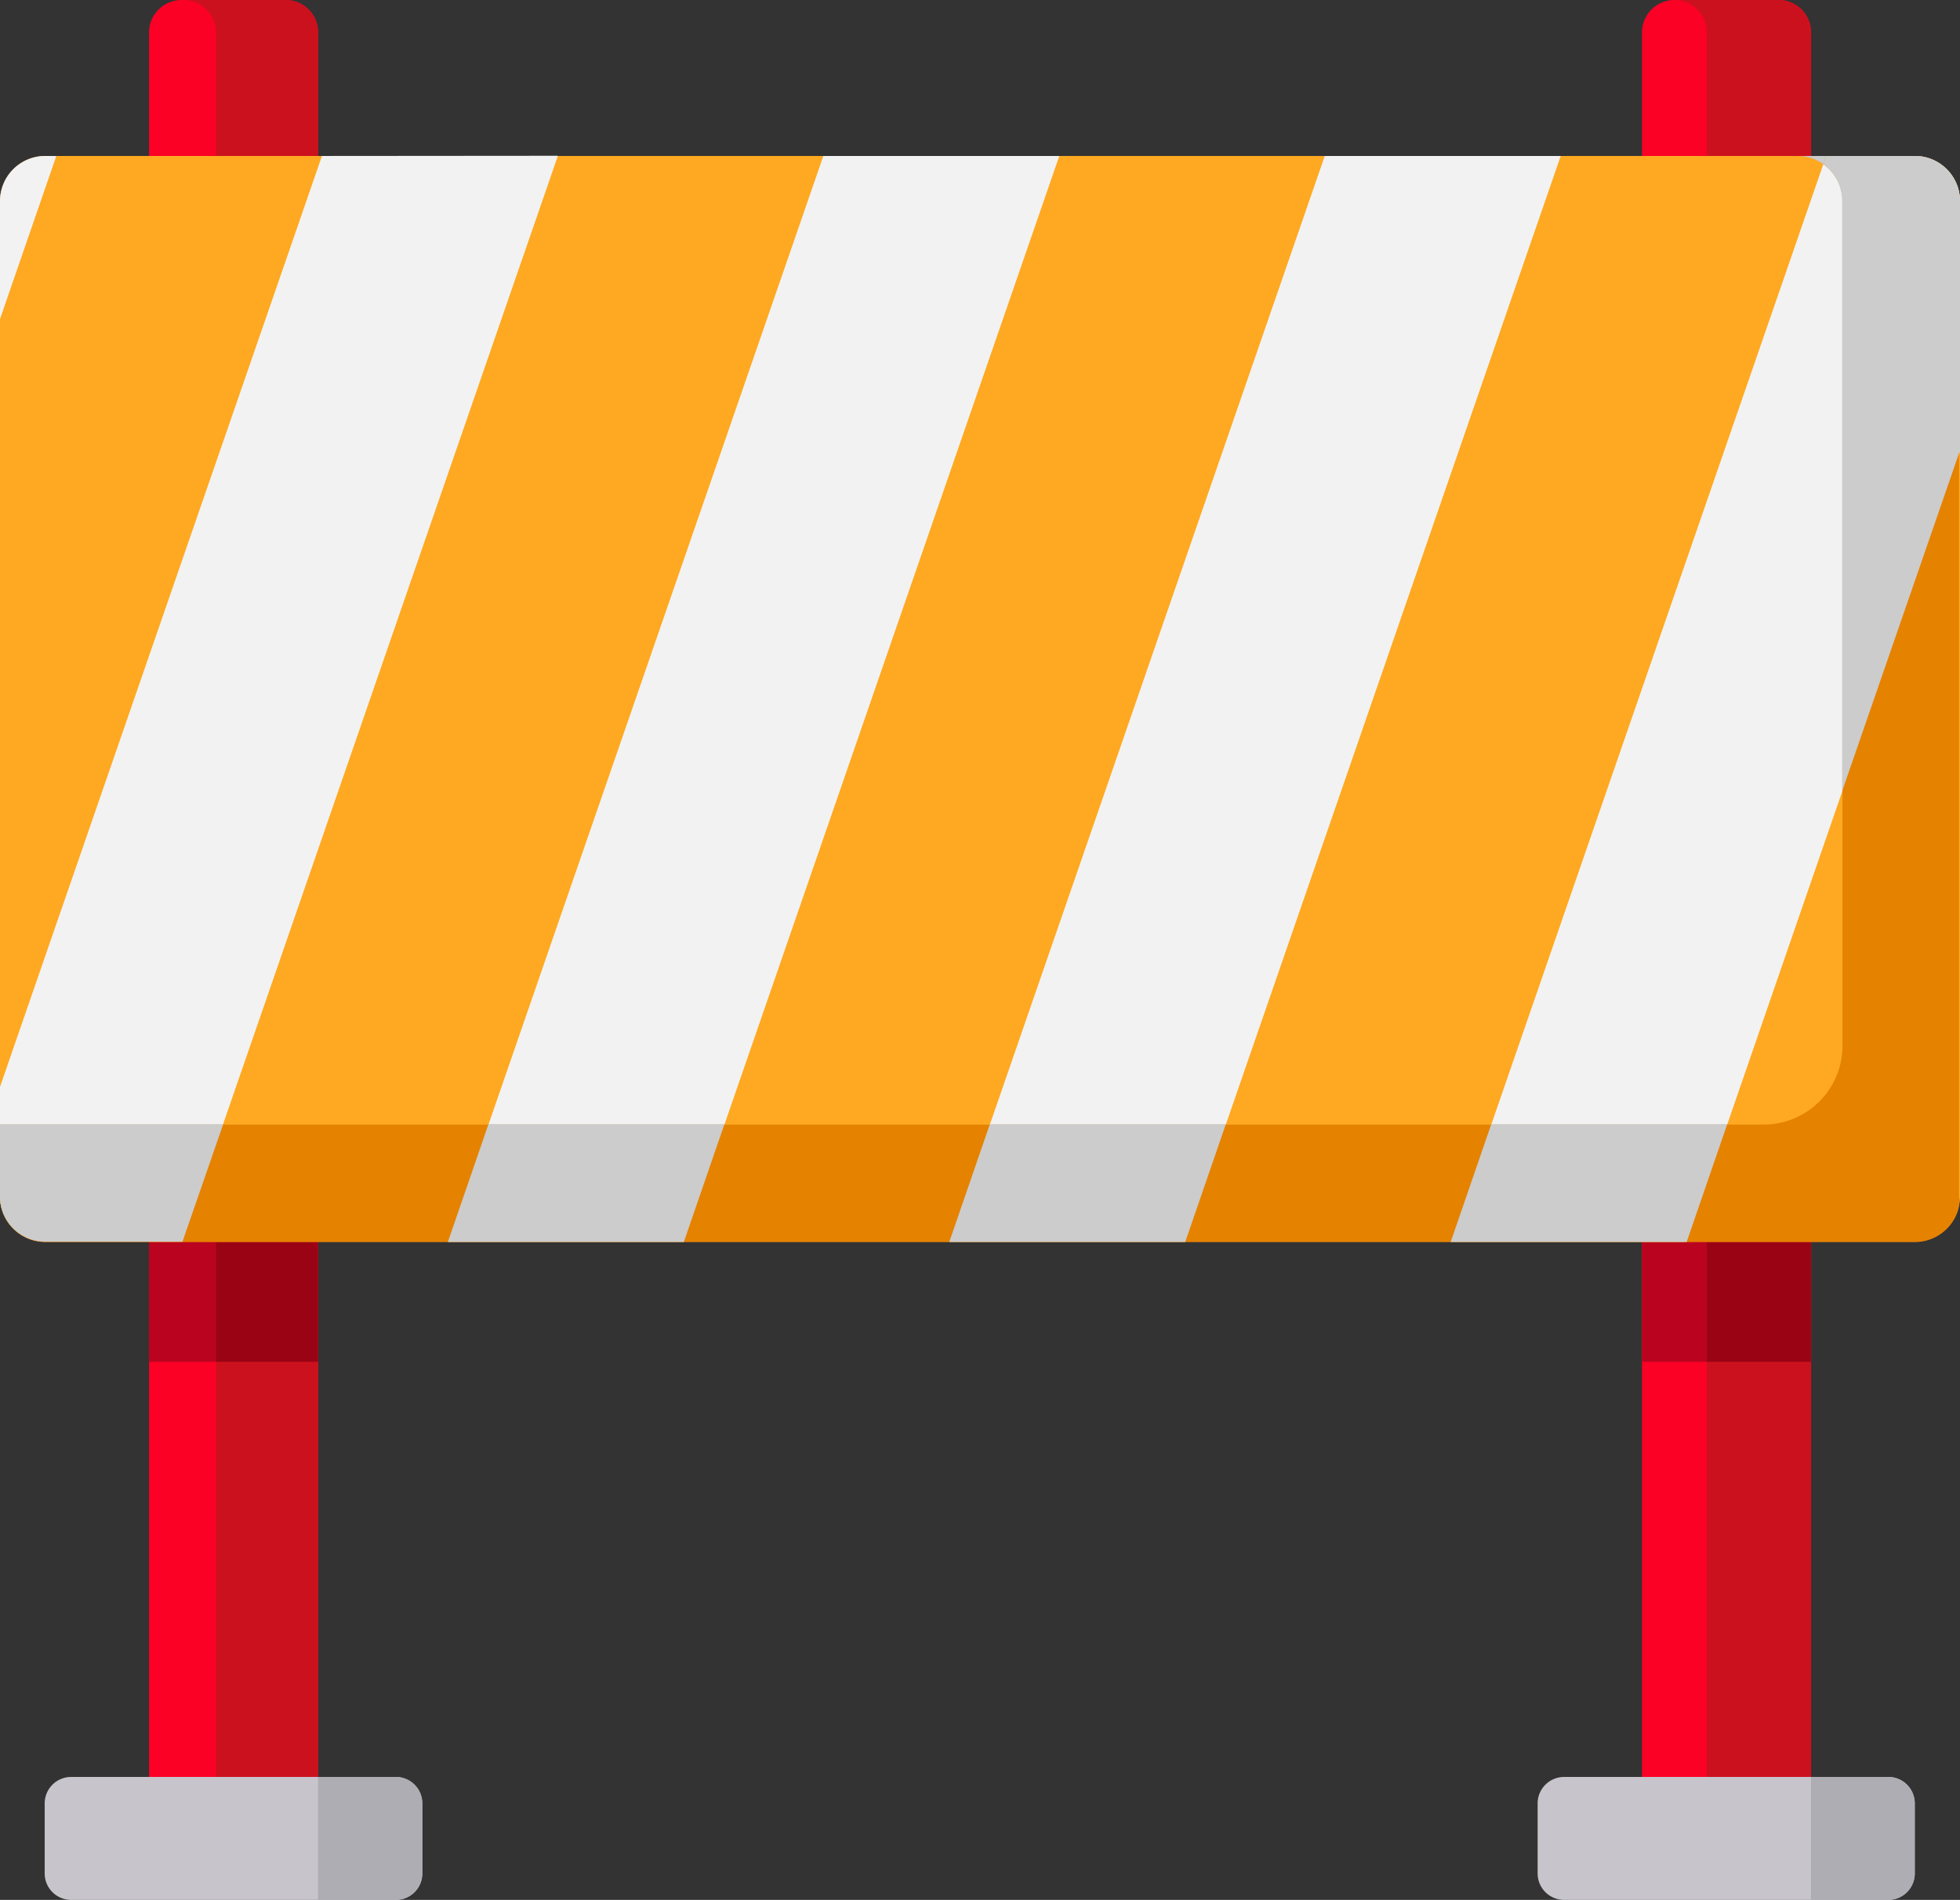<svg xmlns="http://www.w3.org/2000/svg" viewBox="0 0 104.41 101.23"><rect x="0" y="0" width="104.41" height="101.23" fill="#333333" stroke="none"/><defs><style>.cls-1{fill:#fb0125;}.cls-2{fill:#ba041f;}.cls-3{fill:#cc111e;}.cls-4{fill:#9a0314;}.cls-5{fill:#c7c5cb;}.cls-6{fill:#aeadb3;}.cls-7{fill:#fea921;}.cls-8{fill:#f2f2f2;}.cls-9{fill:#e58200;}.cls-10{fill:#ccc;}</style></defs><title>not1</title><g id="Capa_2" data-name="Capa 2"><g id="Capa_8" data-name="Capa 8"><path class="cls-1" d="M16.94,94.68h-9V1.73A1.73,1.73,0,0,1,9.67,0h5.55a1.73,1.73,0,0,1,1.73,1.73V94.68Z"/><path class="cls-1" d="M96.47,94.68h-9V1.73A1.73,1.73,0,0,1,89.2,0h5.55a1.73,1.73,0,0,1,1.73,1.73V94.68Z"/><rect class="cls-2" x="87.47" y="66.16" width="9.01" height="6.4"/><rect class="cls-2" x="7.94" y="66.16" width="9.01" height="6.4"/><path class="cls-3" d="M15.21,0H9.77A1.73,1.73,0,0,1,11.5,1.73V94.68h5.44V1.73A1.73,1.73,0,0,0,15.21,0Z"/><rect class="cls-4" x="11.5" y="66.16" width="5.44" height="6.4"/><path class="cls-5" d="M21.09,94.68H3.79a1.41,1.41,0,0,0-1.41,1.41v3.73a1.41,1.41,0,0,0,1.41,1.41H21.09a1.41,1.41,0,0,0,1.41-1.41V96.09A1.41,1.41,0,0,0,21.09,94.68Z"/><path class="cls-6" d="M16.94,94.68v6.55h4.14a1.41,1.41,0,0,0,1.41-1.41V96.09a1.41,1.41,0,0,0-1.41-1.41Z"/><path class="cls-3" d="M94.74,0H89.19a1.73,1.73,0,0,1,1.73,1.73V94.68h5.55V1.73A1.73,1.73,0,0,0,94.74,0Z"/><rect class="cls-4" x="90.92" y="66.16" width="5.55" height="6.4"/><path class="cls-5" d="M100.62,94.68H83.32a1.41,1.41,0,0,0-1.41,1.41v3.73a1.41,1.41,0,0,0,1.41,1.41h17.29A1.41,1.41,0,0,0,102,99.82V96.09A1.41,1.41,0,0,0,100.62,94.68Z"/><path class="cls-7" d="M102,66.16H2.41A2.41,2.41,0,0,1,0,63.76v-53A2.41,2.41,0,0,1,2.41,8.31H102a2.41,2.41,0,0,1,2.41,2.41v53A2.41,2.41,0,0,1,102,66.16Z"/><polygon class="cls-8" points="56.43 8.31 43.86 8.31 23.86 66.17 36.43 66.17 56.43 8.31"/><path class="cls-8" d="M0,17,3,8.31h-.6A2.41,2.41,0,0,0,0,10.71Z"/><path class="cls-8" d="M17.15,8.31,0,57.91v5.84a2.41,2.41,0,0,0,2.41,2.41H9.72l20-57.86Z"/><polygon class="cls-8" points="83.14 8.31 70.57 8.31 50.57 66.17 63.14 66.17 83.14 8.31"/><path class="cls-8" d="M104.41,24V10.71A2.41,2.41,0,0,0,102,8.31H97.28l-20,57.86H89.85Z"/><path class="cls-6" d="M96.47,94.68v6.55h4.14A1.41,1.41,0,0,0,102,99.82V96.09a1.41,1.41,0,0,0-1.41-1.41Z"/><path class="cls-9" d="M102,8.31H95.74a2.41,2.41,0,0,1,2.41,2.41v45a4.2,4.2,0,0,1-4.2,4.2H0v3.85a2.41,2.41,0,0,0,2.41,2.41H102a2.41,2.41,0,0,0,2.12-1.26,2.37,2.37,0,0,0,.18-.43c0-.08,0-.15.06-.23a2.41,2.41,0,0,0,0-.49h0v-53A2.41,2.41,0,0,0,102,8.31Z"/><path class="cls-10" d="M104.41,10.71a2.41,2.41,0,0,0-1.26-2.12,2.41,2.41,0,0,1,1.26,2.12V24h0Z"/><path class="cls-10" d="M0,63.76V59.9H0v3.85a2.41,2.41,0,0,0,2.41,2.41h0A2.41,2.41,0,0,1,0,63.76Z"/><path class="cls-10" d="M102,8.31a2.4,2.4,0,0,1,1.15.29A2.4,2.4,0,0,0,102,8.31H95.74a2.39,2.39,0,0,1,1.39.44l.15-.44Z"/><polygon class="cls-10" points="26.02 59.9 23.86 66.17 36.43 66.17 38.59 59.9 26.02 59.9"/><path class="cls-10" d="M0,59.9v3.85a2.41,2.41,0,0,0,2.41,2.41H9.72l2.17-6.26H0Z"/><polygon class="cls-10" points="52.73 59.9 50.57 66.17 63.14 66.17 65.3 59.9 52.73 59.9"/><path class="cls-10" d="M103.15,8.6A2.4,2.4,0,0,0,102,8.31H97.28l-.15.44a2.4,2.4,0,0,1,1,2V42.16L104.41,24V10.71A2.41,2.41,0,0,0,103.15,8.6Z"/><polygon class="cls-10" points="79.44 59.9 77.28 66.17 89.85 66.17 92.01 59.9 79.44 59.9"/></g></g></svg>